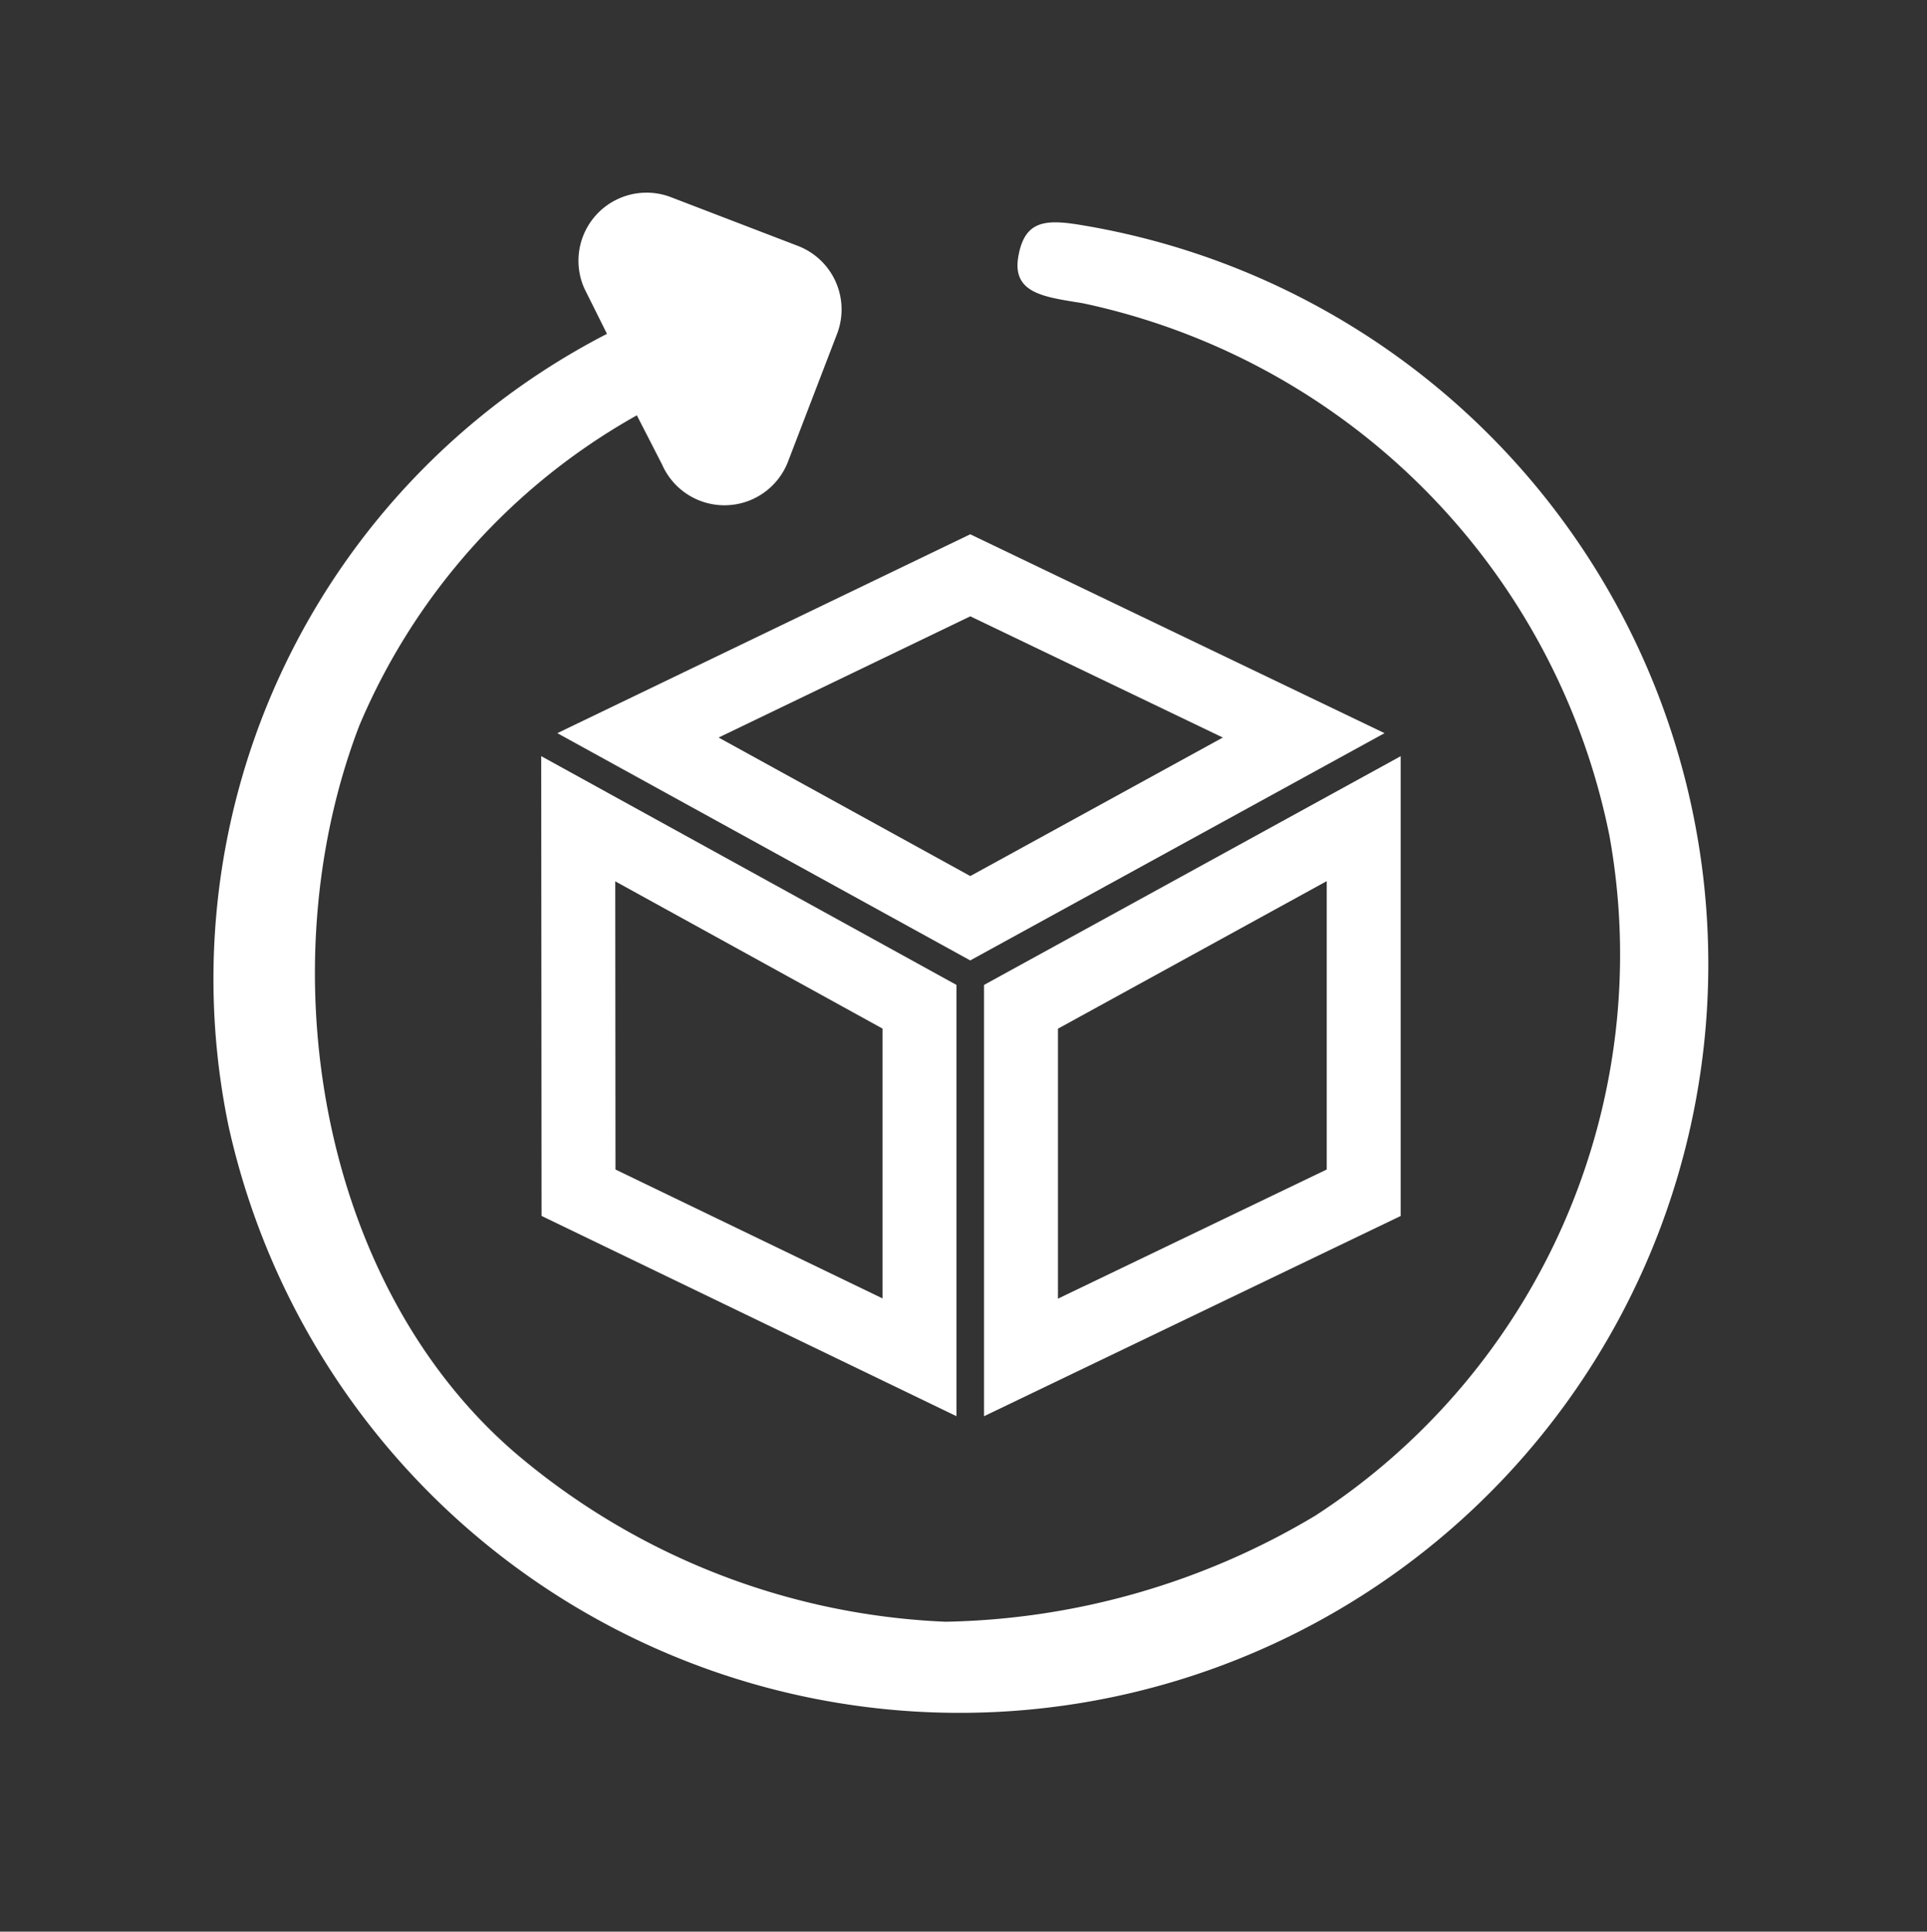 <?xml version="1.0" encoding="UTF-8"?>
<svg xmlns="http://www.w3.org/2000/svg" width="26.061" height="26.129" viewBox="0 0 26.061 26.129">
  <rect x="0" y="0" width="26.061" height="26.129" fill="#333333" stroke="none"/>
  <g id="Smart_Recall" data-name="Smart Recall" transform="translate(-112.033 50.201)">
    <rect id="Rectangle_783" data-name="Rectangle 783" width="24" height="24" transform="translate(113 -49)" fill="#fff" opacity="0"></rect>
    <g id="product" transform="translate(120.979 47.398)">
      <g id="Group_457" data-name="Group 457" transform="translate(-8.946 -97.6)">
        <path id="Path_11982" data-name="Path 11982" d="M88.133,180.611l4.611,2.226,0-4.742-4.615-2.543Z" transform="translate(-80.309 -164.476)" fill="none" stroke="#fff" stroke-width="1"></path>
        <path id="Path_11983" data-name="Path 11983" d="M252.076,178.045l0,4.743,4.635-2.228V175.5Z" transform="translate(-238.268 -164.425)" fill="none" stroke="#fff" stroke-width="1"></path>
        <path id="Path_11984" data-name="Path 11984" d="M110.154,87.421l4.494,2.474,4.509-2.474-4.509-2.165Z" transform="translate(-101.526 -77.473)" fill="none" stroke="#fff" stroke-width="1"></path>
        <path id="Path_11981" data-name="Path 11981" d="M10.126,0A10.134,10.134,0,0,0,.2,12.151c.1.5.214.764.713.663s.373-.542.271-1.04A9.222,9.222,0,0,1,5.355,2.545a9.047,9.047,0,0,1,10.011.415A10.087,10.087,0,0,1,18.5,7.116a9.589,9.589,0,0,1-.042,6.239c-1.176,3.3-4.931,5.506-8.434,5.507a8.673,8.673,0,0,1-5.263-2l.5-.558A.921.921,0,0,0,4.6,14.729H2.762a.921.921,0,0,0-.921.921V17.49a.921.921,0,0,0,1.571.651l.465-.507a9.813,9.813,0,0,0,11.838.938A10.126,10.126,0,0,0,10.126,0Z" transform="translate(26.061 7.217) rotate(111)" fill="#fff"></path>
      </g>
    </g>
  </g>
</svg>
